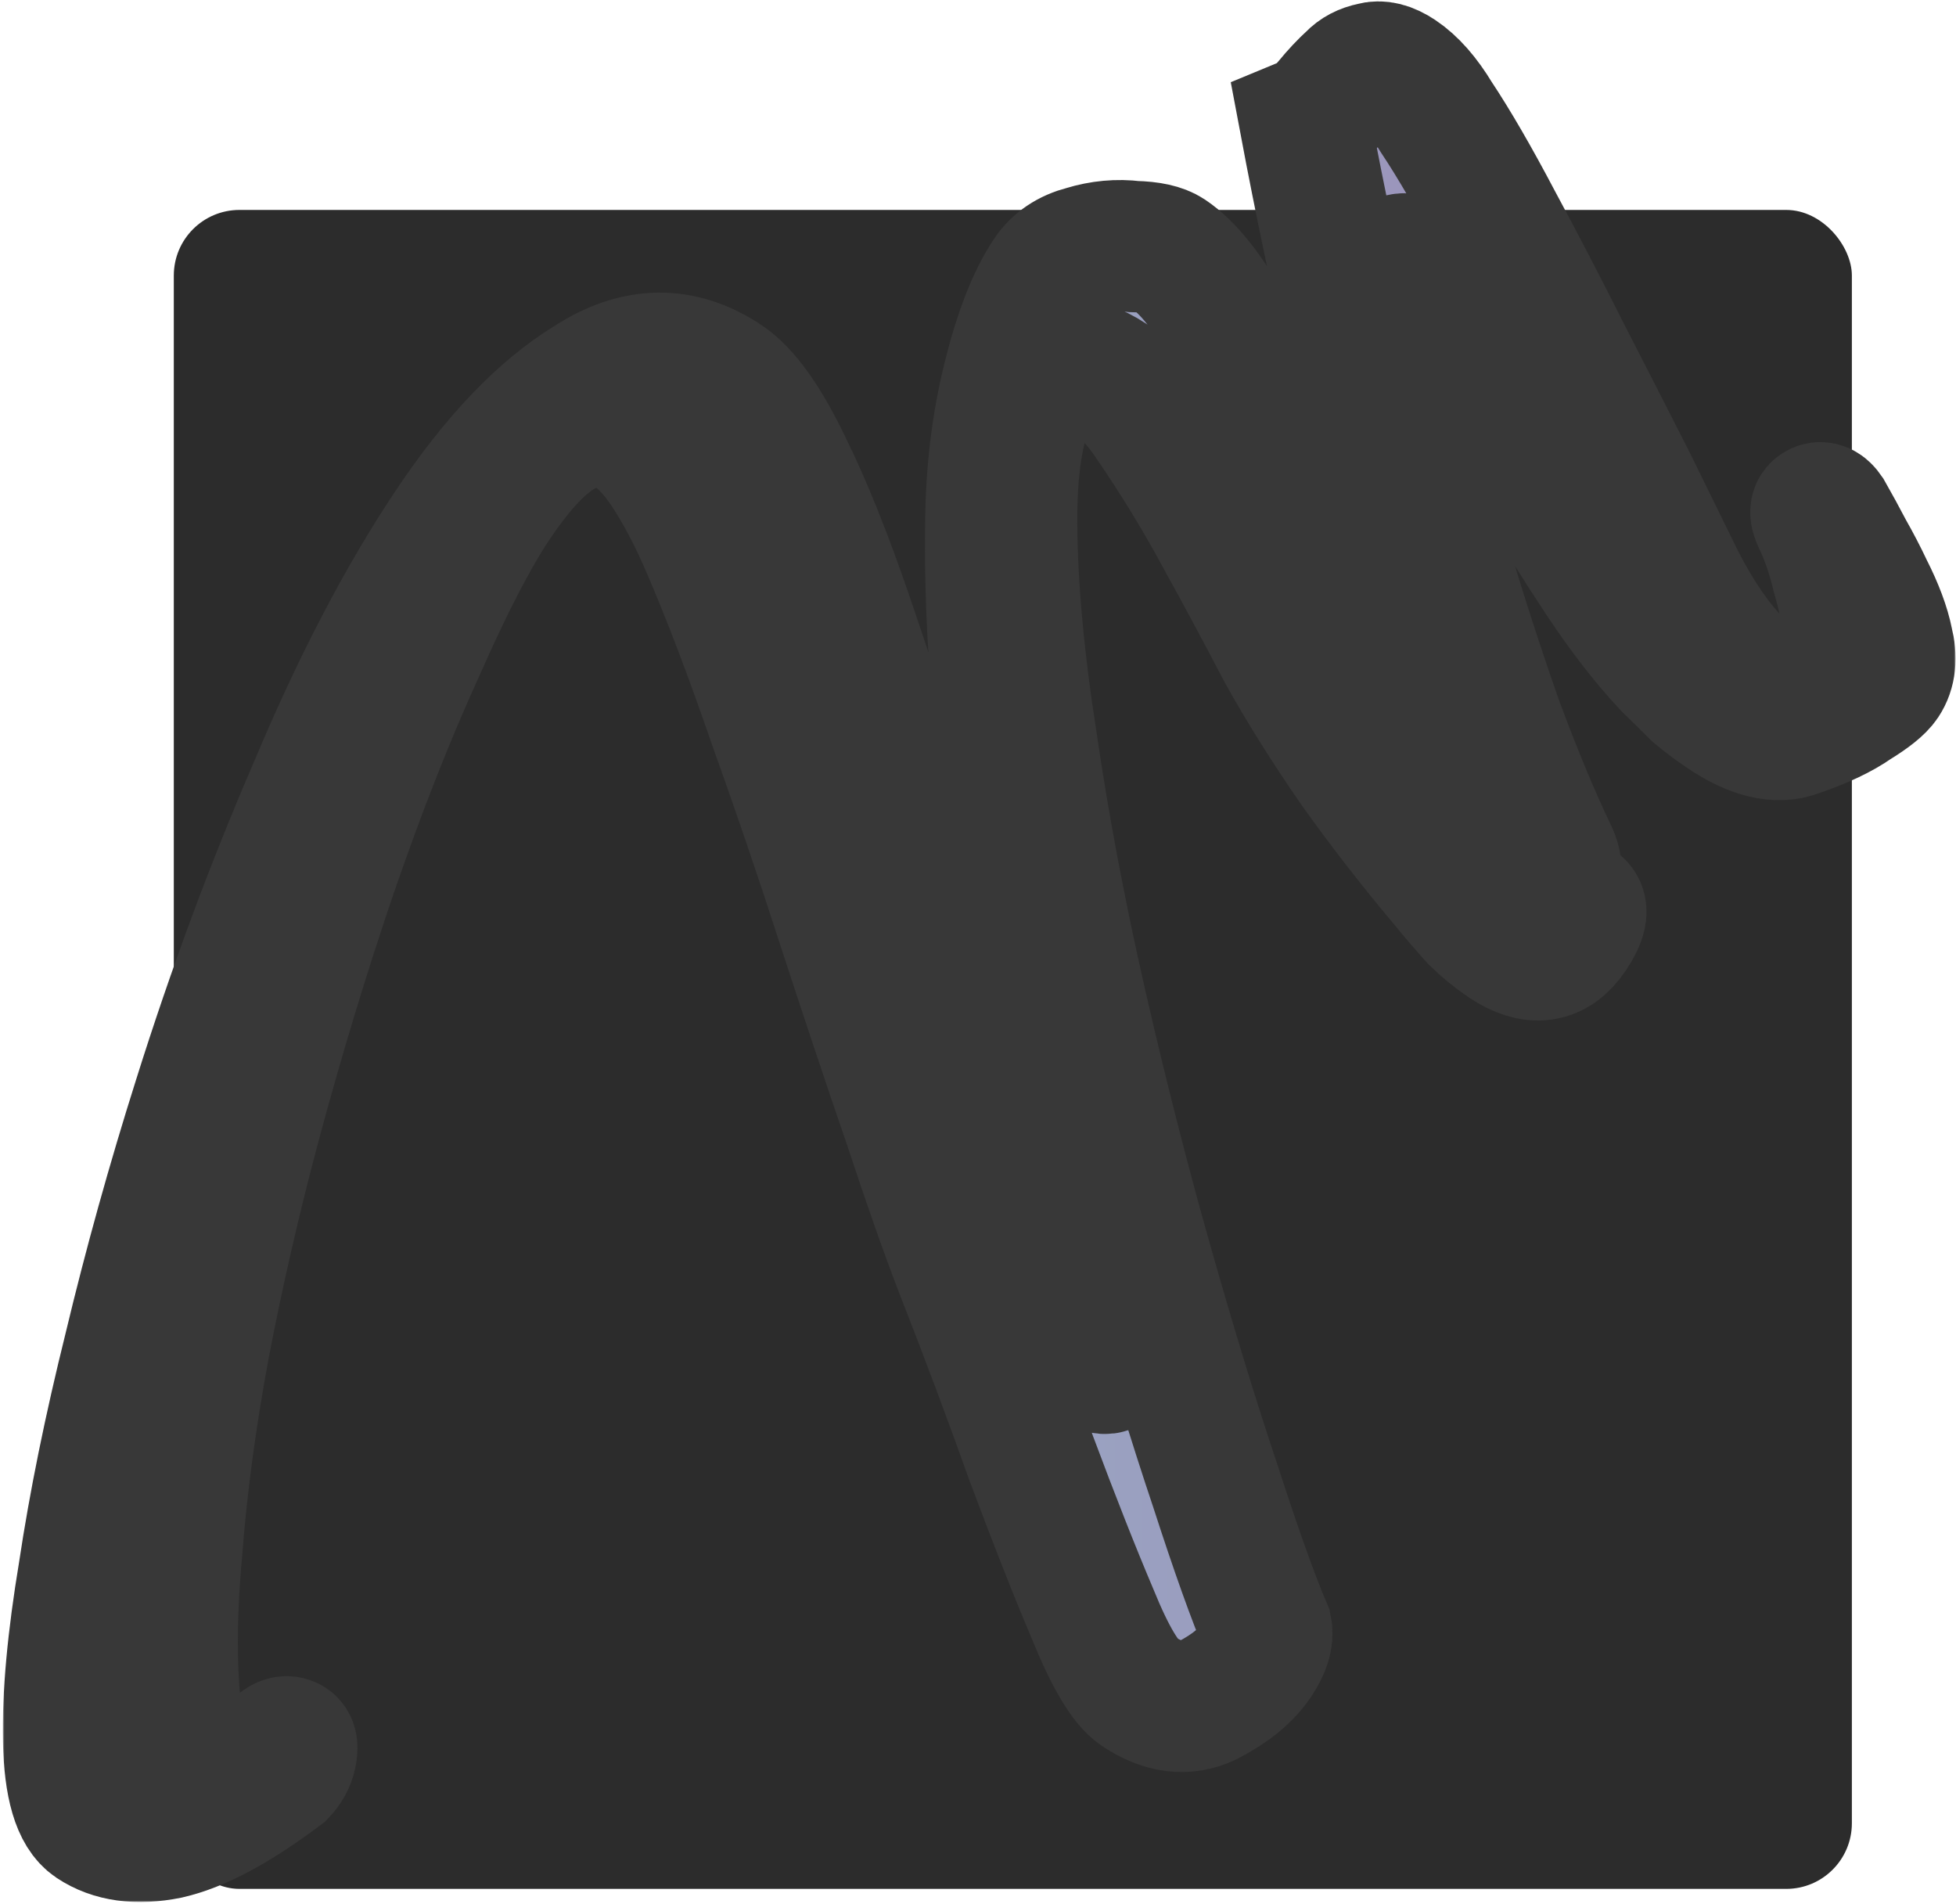 <svg width="596" height="580" viewBox="0 0 596 580" fill="none" xmlns="http://www.w3.org/2000/svg">
<rect x="52.961" y="63.954" width="511.31" height="511.469" rx="20" fill="#2C2C2C"/>
<mask id="path-2-outside-1_932_13137" maskUnits="userSpaceOnUse" x="0.859" y="-0.578" width="595" height="580" fill="black">
<rect fill="white" x="0.859" y="-0.578" width="595" height="580"/>
<path d="M382.931 505.693C379.826 510.345 374.86 514.428 368.033 517.94C361.412 521.142 354.382 520.258 346.94 515.288C342.909 512.596 338.261 504.783 332.996 491.85C327.421 478.71 321.176 462.88 314.26 444.36C307.552 425.53 300.378 406.389 292.74 386.938C288.301 375.454 283.038 360.503 276.949 342.088C270.551 323.465 263.895 303.549 256.981 282.339C249.964 260.613 242.844 239.714 235.619 219.642C228.601 199.26 221.84 181.516 215.336 166.41C211.826 158.236 208.108 151.045 204.183 144.836C200.258 138.627 196.28 134.177 192.249 131.485C186.358 127.55 180.102 127.184 173.482 130.386C166.552 133.381 158.946 141.082 150.665 153.488C144.041 163.414 136.379 178.252 127.679 198.002C118.877 217.236 110.124 239.417 101.421 264.546C92.925 289.365 85.049 315.27 77.792 342.262C71.779 364.704 66.594 387.25 62.235 409.899C58.084 432.239 55.278 453.235 53.817 472.887C52.046 492.331 52.034 509.14 53.782 523.312C54.504 526.933 55.794 530.709 57.652 534.641C59.408 538.055 61.526 540.591 64.007 542.248C66.177 543.697 68.969 544.216 72.381 543.805C75.484 543.186 78.691 540.396 82.004 535.433C84.695 531.401 86.816 529.902 88.366 530.938C88.986 531.352 89.089 532.542 88.674 534.507C88.259 536.472 87.275 538.281 85.723 539.935C72.17 550.166 60.636 556.364 51.122 558.53C41.814 560.386 34.215 559.346 28.323 555.412C23.672 552.305 21.196 543.925 20.895 530.271C20.594 516.618 22.157 499.5 25.583 478.918C28.7 458.13 33.316 435.429 39.434 410.815C45.449 385.684 52.497 360.347 60.58 334.803C70.943 301.814 82.753 270.015 96.009 239.407C108.956 208.592 122.675 182.328 137.166 160.616C151.037 139.835 165.161 125.053 179.541 116.271C193.817 106.971 207.621 106.774 220.954 115.679C226.846 119.613 232.993 128.203 239.395 141.447C245.694 154.174 252.094 170.107 258.595 189.248C264.994 207.87 271.391 227.838 277.788 249.15C284.185 270.463 290.53 291.516 296.823 312.311C302.807 332.899 308.429 351.677 313.692 368.644C318.954 385.611 323.804 399.165 328.244 409.304C329.896 412.202 331.653 414.272 333.513 415.514L333.978 415.825C335.839 417.067 337.338 417.172 338.476 416.138C339.614 415.105 339.822 413.45 339.1 411.174C336.109 400.207 332.552 385.052 328.429 365.706C324.306 346.361 320.132 324.74 315.909 300.843C311.686 276.946 308.238 252.895 305.566 228.689C302.791 203.966 301.566 180.95 301.89 159.642C302.004 144.024 303.772 129.285 307.194 115.427C310.616 101.569 314.707 91.073 319.469 83.939C321.953 80.217 325.626 77.737 330.487 76.499C335.554 74.951 340.57 74.489 345.533 75.113C350.393 75.219 353.908 75.998 356.078 77.447C361.97 81.382 368.066 89.04 374.365 100.422C380.355 111.598 386.654 124.997 393.261 140.62C400.075 155.934 407.458 172.075 415.409 189.044C423.566 205.703 432.396 221.69 441.899 237.005C451.092 252.113 461.269 264.739 472.43 274.883C473.05 275.297 473.825 275.815 474.755 276.436C475.685 277.058 476.512 277.162 477.237 276.748C478.582 275.405 479.719 275.043 480.65 275.665C482.51 276.907 481.888 279.855 478.782 284.507C473.814 291.951 467.144 292.878 458.772 287.286C455.671 285.216 452.622 282.731 449.625 279.833C446.526 276.417 443.374 272.743 440.171 268.81C430.666 257.529 421.626 245.886 413.051 233.882C404.374 221.36 396.885 209.408 390.585 198.026C384.492 186.333 378.296 174.796 371.996 163.414C365.593 151.514 358.414 139.769 350.46 128.179C346.638 122.487 342.556 118.192 338.215 115.293C333.564 112.187 329.274 110.891 325.344 111.405C321.415 111.92 318.415 113.728 316.344 116.829C310.858 125.721 308.16 139.839 308.25 159.181C308.34 178.524 310.393 200.971 314.409 226.523C318.114 251.867 323.111 278.299 329.4 305.817C335.689 333.335 342.444 359.82 349.665 385.27C356.886 410.72 363.799 433.274 370.403 452.932C376.698 472.382 381.858 486.815 385.885 496.23C386.4 498.817 385.415 501.971 382.931 505.693ZM573.915 207.46C572.673 209.321 569.776 211.646 565.224 214.436C560.983 217.433 555.087 220.222 547.537 222.802C541.538 225.074 534.197 223.31 525.515 217.512C522.724 215.648 519.882 213.526 516.988 211.145C514.302 208.454 511.46 205.659 508.463 202.761C501.644 195.516 494.773 186.667 487.852 176.215C480.931 165.763 474.424 155.364 468.33 145.016C462.133 134.151 456.711 124.476 452.063 115.991C447.623 107.196 444.473 100.832 442.615 96.9C440.446 92.761 438.432 89.398 436.573 86.811C434.92 83.914 433.422 81.792 432.079 80.447L431.149 79.826C429.598 78.79 427.944 78.582 426.186 79.201C424.634 79.511 423.548 80.803 422.926 83.078C422.097 85.663 422.558 92.025 424.309 102.163C425.75 112.094 427.346 121.456 429.098 130.249C431.675 141.836 435.543 155.854 440.702 172.304C445.551 188.547 450.762 204.583 456.335 220.413C462.116 235.932 467.535 248.969 472.595 259.523C473.937 262.213 474.298 264.024 473.677 264.954C473.47 265.264 473.056 265.212 472.436 264.798C471.816 264.384 470.783 263.246 469.337 261.383C467.787 259.003 465.412 253.829 462.212 245.862C458.702 237.688 454.934 228.894 450.907 219.478C446.881 210.063 443.423 201.475 440.533 193.716C437.333 185.749 435.423 180.886 434.804 179.127C425.72 155.124 418.343 131.587 412.671 108.517C407.207 85.136 402.208 61.394 397.674 37.29C400.157 36.258 402.588 34.294 404.968 31.399C407.349 28.505 409.677 26.024 411.953 23.957C413.505 22.303 415.574 21.218 418.16 20.703C420.435 19.98 423.123 20.654 426.224 22.725C430.255 25.417 434.078 29.764 437.693 35.766C443.065 43.838 449.21 54.444 456.129 67.585C462.945 80.209 469.916 93.609 477.041 107.785C484.063 121.443 490.672 134.377 496.868 146.587C502.754 158.589 507.504 168.264 511.119 175.61C519.173 191.752 528.162 203.136 538.084 209.763C546.766 215.561 553.281 215.204 557.628 208.69C560.319 204.658 561.927 197.884 562.45 188.368C562.452 185.679 561.576 181.282 559.822 175.178C558.276 168.764 556.366 163.229 554.095 158.573C553.165 156.607 553.063 155.417 553.787 155.004C554.718 154.28 555.752 154.747 556.888 156.402C558.954 160.024 561.071 163.904 563.24 168.043C565.305 171.665 567.267 175.442 569.126 179.374C572.224 185.478 574.237 190.859 575.164 195.514C576.402 200.376 575.985 204.358 573.915 207.46Z"/>
</mask>
<path d="M382.931 505.693C379.826 510.345 374.86 514.428 368.033 517.94C361.412 521.142 354.382 520.258 346.94 515.288C342.909 512.596 338.261 504.783 332.996 491.85C327.421 478.71 321.176 462.88 314.26 444.36C307.552 425.53 300.378 406.389 292.74 386.938C288.301 375.454 283.038 360.503 276.949 342.088C270.551 323.465 263.895 303.549 256.981 282.339C249.964 260.613 242.844 239.714 235.619 219.642C228.601 199.26 221.84 181.516 215.336 166.41C211.826 158.236 208.108 151.045 204.183 144.836C200.258 138.627 196.28 134.177 192.249 131.485C186.358 127.55 180.102 127.184 173.482 130.386C166.552 133.381 158.946 141.082 150.665 153.488C144.041 163.414 136.379 178.252 127.679 198.002C118.877 217.236 110.124 239.417 101.421 264.546C92.925 289.365 85.049 315.27 77.792 342.262C71.779 364.704 66.594 387.25 62.235 409.899C58.084 432.239 55.278 453.235 53.817 472.887C52.046 492.331 52.034 509.14 53.782 523.312C54.504 526.933 55.794 530.709 57.652 534.641C59.408 538.055 61.526 540.591 64.007 542.248C66.177 543.697 68.969 544.216 72.381 543.805C75.484 543.186 78.691 540.396 82.004 535.433C84.695 531.401 86.816 529.902 88.366 530.938C88.986 531.352 89.089 532.542 88.674 534.507C88.259 536.472 87.275 538.281 85.723 539.935C72.17 550.166 60.636 556.364 51.122 558.53C41.814 560.386 34.215 559.346 28.323 555.412C23.672 552.305 21.196 543.925 20.895 530.271C20.594 516.618 22.157 499.5 25.583 478.918C28.7 458.13 33.316 435.429 39.434 410.815C45.449 385.684 52.497 360.347 60.58 334.803C70.943 301.814 82.753 270.015 96.009 239.407C108.956 208.592 122.675 182.328 137.166 160.616C151.037 139.835 165.161 125.053 179.541 116.271C193.817 106.971 207.621 106.774 220.954 115.679C226.846 119.613 232.993 128.203 239.395 141.447C245.694 154.174 252.094 170.107 258.595 189.248C264.994 207.87 271.391 227.838 277.788 249.15C284.185 270.463 290.53 291.516 296.823 312.311C302.807 332.899 308.429 351.677 313.692 368.644C318.954 385.611 323.804 399.165 328.244 409.304C329.896 412.202 331.653 414.272 333.513 415.514L333.978 415.825C335.839 417.067 337.338 417.172 338.476 416.138C339.614 415.105 339.822 413.45 339.1 411.174C336.109 400.207 332.552 385.052 328.429 365.706C324.306 346.361 320.132 324.74 315.909 300.843C311.686 276.946 308.238 252.895 305.566 228.689C302.791 203.966 301.566 180.95 301.89 159.642C302.004 144.024 303.772 129.285 307.194 115.427C310.616 101.569 314.707 91.073 319.469 83.939C321.953 80.217 325.626 77.737 330.487 76.499C335.554 74.951 340.57 74.489 345.533 75.113C350.393 75.219 353.908 75.998 356.078 77.447C361.97 81.382 368.066 89.04 374.365 100.422C380.355 111.598 386.654 124.997 393.261 140.62C400.075 155.934 407.458 172.075 415.409 189.044C423.566 205.703 432.396 221.69 441.899 237.005C451.092 252.113 461.269 264.739 472.43 274.883C473.05 275.297 473.825 275.815 474.755 276.436C475.685 277.058 476.512 277.162 477.237 276.748C478.582 275.405 479.719 275.043 480.65 275.665C482.51 276.907 481.888 279.855 478.782 284.507C473.814 291.951 467.144 292.878 458.772 287.286C455.671 285.216 452.622 282.731 449.625 279.833C446.526 276.417 443.374 272.743 440.171 268.81C430.666 257.529 421.626 245.886 413.051 233.882C404.374 221.36 396.885 209.408 390.585 198.026C384.492 186.333 378.296 174.796 371.996 163.414C365.593 151.514 358.414 139.769 350.46 128.179C346.638 122.487 342.556 118.192 338.215 115.293C333.564 112.187 329.274 110.891 325.344 111.405C321.415 111.92 318.415 113.728 316.344 116.829C310.858 125.721 308.16 139.839 308.25 159.181C308.34 178.524 310.393 200.971 314.409 226.523C318.114 251.867 323.111 278.299 329.4 305.817C335.689 333.335 342.444 359.82 349.665 385.27C356.886 410.72 363.799 433.274 370.403 452.932C376.698 472.382 381.858 486.815 385.885 496.23C386.4 498.817 385.415 501.971 382.931 505.693ZM573.915 207.46C572.673 209.321 569.776 211.646 565.224 214.436C560.983 217.433 555.087 220.222 547.537 222.802C541.538 225.074 534.197 223.31 525.515 217.512C522.724 215.648 519.882 213.526 516.988 211.145C514.302 208.454 511.46 205.659 508.463 202.761C501.644 195.516 494.773 186.667 487.852 176.215C480.931 165.763 474.424 155.364 468.33 145.016C462.133 134.151 456.711 124.476 452.063 115.991C447.623 107.196 444.473 100.832 442.615 96.9C440.446 92.761 438.432 89.398 436.573 86.811C434.92 83.914 433.422 81.792 432.079 80.447L431.149 79.826C429.598 78.79 427.944 78.582 426.186 79.201C424.634 79.511 423.548 80.803 422.926 83.078C422.097 85.663 422.558 92.025 424.309 102.163C425.75 112.094 427.346 121.456 429.098 130.249C431.675 141.836 435.543 155.854 440.702 172.304C445.551 188.547 450.762 204.583 456.335 220.413C462.116 235.932 467.535 248.969 472.595 259.523C473.937 262.213 474.298 264.024 473.677 264.954C473.47 265.264 473.056 265.212 472.436 264.798C471.816 264.384 470.783 263.246 469.337 261.383C467.787 259.003 465.412 253.829 462.212 245.862C458.702 237.688 454.934 228.894 450.907 219.478C446.881 210.063 443.423 201.475 440.533 193.716C437.333 185.749 435.423 180.886 434.804 179.127C425.72 155.124 418.343 131.587 412.671 108.517C407.207 85.136 402.208 61.394 397.674 37.29C400.157 36.258 402.588 34.294 404.968 31.399C407.349 28.505 409.677 26.024 411.953 23.957C413.505 22.303 415.574 21.218 418.16 20.703C420.435 19.98 423.123 20.654 426.224 22.725C430.255 25.417 434.078 29.764 437.693 35.766C443.065 43.838 449.21 54.444 456.129 67.585C462.945 80.209 469.916 93.609 477.041 107.785C484.063 121.443 490.672 134.377 496.868 146.587C502.754 158.589 507.504 168.264 511.119 175.61C519.173 191.752 528.162 203.136 538.084 209.763C546.766 215.561 553.281 215.204 557.628 208.69C560.319 204.658 561.927 197.884 562.45 188.368C562.452 185.679 561.576 181.282 559.822 175.178C558.276 168.764 556.366 163.229 554.095 158.573C553.165 156.607 553.063 155.417 553.787 155.004C554.718 154.28 555.752 154.747 556.888 156.402C558.954 160.024 561.071 163.904 563.24 168.043C565.305 171.665 567.267 175.442 569.126 179.374C572.224 185.478 574.237 190.859 575.164 195.514C576.402 200.376 575.985 204.358 573.915 207.46Z" fill="url(#paint0_linear_932_13137)"/>
<path d="M382.931 505.693C379.826 510.345 374.86 514.428 368.033 517.94C361.412 521.142 354.382 520.258 346.94 515.288C342.909 512.596 338.261 504.783 332.996 491.85C327.421 478.71 321.176 462.88 314.26 444.36C307.552 425.53 300.378 406.389 292.74 386.938C288.301 375.454 283.038 360.503 276.949 342.088C270.551 323.465 263.895 303.549 256.981 282.339C249.964 260.613 242.844 239.714 235.619 219.642C228.601 199.26 221.84 181.516 215.336 166.41C211.826 158.236 208.108 151.045 204.183 144.836C200.258 138.627 196.28 134.177 192.249 131.485C186.358 127.55 180.102 127.184 173.482 130.386C166.552 133.381 158.946 141.082 150.665 153.488C144.041 163.414 136.379 178.252 127.679 198.002C118.877 217.236 110.124 239.417 101.421 264.546C92.925 289.365 85.049 315.27 77.792 342.262C71.779 364.704 66.594 387.25 62.235 409.899C58.084 432.239 55.278 453.235 53.817 472.887C52.046 492.331 52.034 509.14 53.782 523.312C54.504 526.933 55.794 530.709 57.652 534.641C59.408 538.055 61.526 540.591 64.007 542.248C66.177 543.697 68.969 544.216 72.381 543.805C75.484 543.186 78.691 540.396 82.004 535.433C84.695 531.401 86.816 529.902 88.366 530.938C88.986 531.352 89.089 532.542 88.674 534.507C88.259 536.472 87.275 538.281 85.723 539.935C72.17 550.166 60.636 556.364 51.122 558.53C41.814 560.386 34.215 559.346 28.323 555.412C23.672 552.305 21.196 543.925 20.895 530.271C20.594 516.618 22.157 499.5 25.583 478.918C28.7 458.13 33.316 435.429 39.434 410.815C45.449 385.684 52.497 360.347 60.58 334.803C70.943 301.814 82.753 270.015 96.009 239.407C108.956 208.592 122.675 182.328 137.166 160.616C151.037 139.835 165.161 125.053 179.541 116.271C193.817 106.971 207.621 106.774 220.954 115.679C226.846 119.613 232.993 128.203 239.395 141.447C245.694 154.174 252.094 170.107 258.595 189.248C264.994 207.87 271.391 227.838 277.788 249.15C284.185 270.463 290.53 291.516 296.823 312.311C302.807 332.899 308.429 351.677 313.692 368.644C318.954 385.611 323.804 399.165 328.244 409.304C329.896 412.202 331.653 414.272 333.513 415.514L333.978 415.825C335.839 417.067 337.338 417.172 338.476 416.138C339.614 415.105 339.822 413.45 339.1 411.174C336.109 400.207 332.552 385.052 328.429 365.706C324.306 346.361 320.132 324.74 315.909 300.843C311.686 276.946 308.238 252.895 305.566 228.689C302.791 203.966 301.566 180.95 301.89 159.642C302.004 144.024 303.772 129.285 307.194 115.427C310.616 101.569 314.707 91.073 319.469 83.939C321.953 80.217 325.626 77.737 330.487 76.499C335.554 74.951 340.57 74.489 345.533 75.113C350.393 75.219 353.908 75.998 356.078 77.447C361.97 81.382 368.066 89.04 374.365 100.422C380.355 111.598 386.654 124.997 393.261 140.62C400.075 155.934 407.458 172.075 415.409 189.044C423.566 205.703 432.396 221.69 441.899 237.005C451.092 252.113 461.269 264.739 472.43 274.883C473.05 275.297 473.825 275.815 474.755 276.436C475.685 277.058 476.512 277.162 477.237 276.748C478.582 275.405 479.719 275.043 480.65 275.665C482.51 276.907 481.888 279.855 478.782 284.507C473.814 291.951 467.144 292.878 458.772 287.286C455.671 285.216 452.622 282.731 449.625 279.833C446.526 276.417 443.374 272.743 440.171 268.81C430.666 257.529 421.626 245.886 413.051 233.882C404.374 221.36 396.885 209.408 390.585 198.026C384.492 186.333 378.296 174.796 371.996 163.414C365.593 151.514 358.414 139.769 350.46 128.179C346.638 122.487 342.556 118.192 338.215 115.293C333.564 112.187 329.274 110.891 325.344 111.405C321.415 111.92 318.415 113.728 316.344 116.829C310.858 125.721 308.16 139.839 308.25 159.181C308.34 178.524 310.393 200.971 314.409 226.523C318.114 251.867 323.111 278.299 329.4 305.817C335.689 333.335 342.444 359.82 349.665 385.27C356.886 410.72 363.799 433.274 370.403 452.932C376.698 472.382 381.858 486.815 385.885 496.23C386.4 498.817 385.415 501.971 382.931 505.693ZM573.915 207.46C572.673 209.321 569.776 211.646 565.224 214.436C560.983 217.433 555.087 220.222 547.537 222.802C541.538 225.074 534.197 223.31 525.515 217.512C522.724 215.648 519.882 213.526 516.988 211.145C514.302 208.454 511.46 205.659 508.463 202.761C501.644 195.516 494.773 186.667 487.852 176.215C480.931 165.763 474.424 155.364 468.33 145.016C462.133 134.151 456.711 124.476 452.063 115.991C447.623 107.196 444.473 100.832 442.615 96.9C440.446 92.761 438.432 89.398 436.573 86.811C434.92 83.914 433.422 81.792 432.079 80.447L431.149 79.826C429.598 78.79 427.944 78.582 426.186 79.201C424.634 79.511 423.548 80.803 422.926 83.078C422.097 85.663 422.558 92.025 424.309 102.163C425.75 112.094 427.346 121.456 429.098 130.249C431.675 141.836 435.543 155.854 440.702 172.304C445.551 188.547 450.762 204.583 456.335 220.413C462.116 235.932 467.535 248.969 472.595 259.523C473.937 262.213 474.298 264.024 473.677 264.954C473.47 265.264 473.056 265.212 472.436 264.798C471.816 264.384 470.783 263.246 469.337 261.383C467.787 259.003 465.412 253.829 462.212 245.862C458.702 237.688 454.934 228.894 450.907 219.478C446.881 210.063 443.423 201.475 440.533 193.716C437.333 185.749 435.423 180.886 434.804 179.127C425.72 155.124 418.343 131.587 412.671 108.517C407.207 85.136 402.208 61.394 397.674 37.29C400.157 36.258 402.588 34.294 404.968 31.399C407.349 28.505 409.677 26.024 411.953 23.957C413.505 22.303 415.574 21.218 418.16 20.703C420.435 19.98 423.123 20.654 426.224 22.725C430.255 25.417 434.078 29.764 437.693 35.766C443.065 43.838 449.21 54.444 456.129 67.585C462.945 80.209 469.916 93.609 477.041 107.785C484.063 121.443 490.672 134.377 496.868 146.587C502.754 158.589 507.504 168.264 511.119 175.61C519.173 191.752 528.162 203.136 538.084 209.763C546.766 215.561 553.281 215.204 557.628 208.69C560.319 204.658 561.927 197.884 562.45 188.368C562.452 185.679 561.576 181.282 559.822 175.178C558.276 168.764 556.366 163.229 554.095 158.573C553.165 156.607 553.063 155.417 553.787 155.004C554.718 154.28 555.752 154.747 556.888 156.402C558.954 160.024 561.071 163.904 563.24 168.043C565.305 171.665 567.267 175.442 569.126 179.374C572.224 185.478 574.237 190.859 575.164 195.514C576.402 200.376 575.985 204.358 573.915 207.46Z" stroke="#383838" stroke-width="40" mask="url(#path-2-outside-1_932_13137)"/>
<defs>
<linearGradient id="paint0_linear_932_13137" x1="20.859" y1="289.922" x2="575.859" y2="289.922" gradientUnits="userSpaceOnUse">
<stop stop-color="#97C7D1"/>
<stop offset="1" stop-color="#9C84B4"/>
</linearGradient>
</defs>
</svg>
